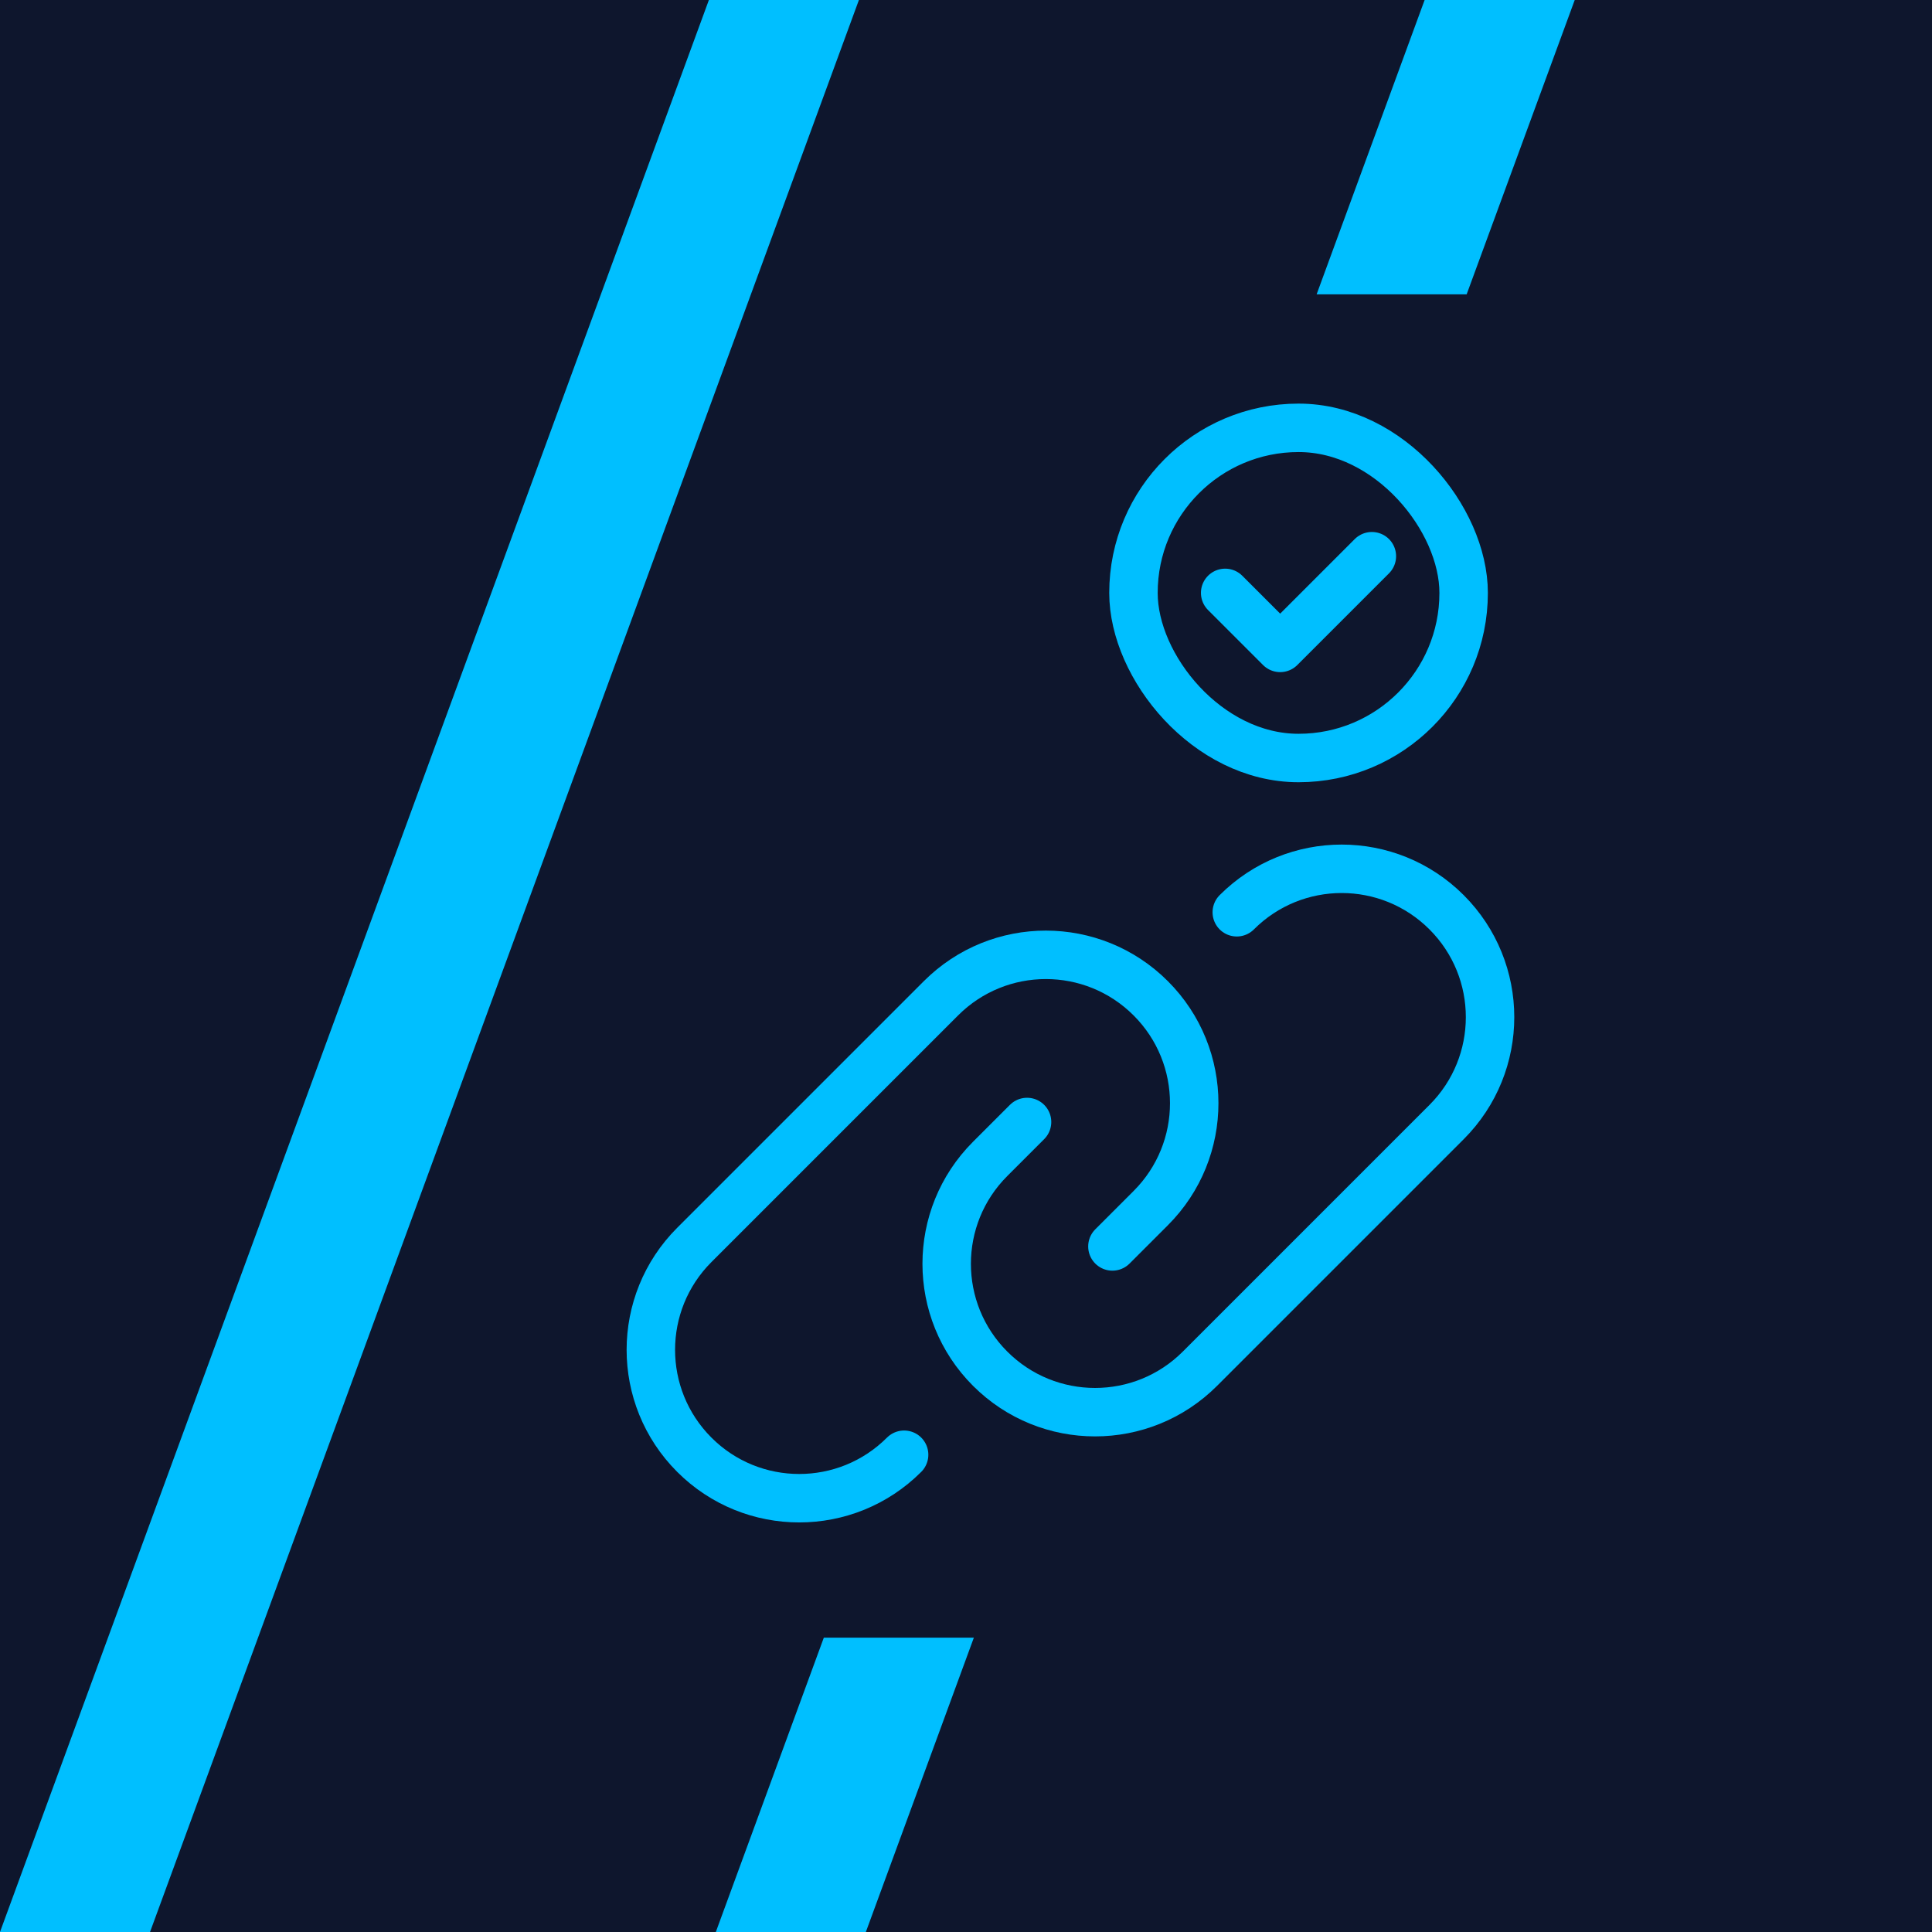 <?xml version="1.0" encoding="UTF-8"?>
<svg xmlns="http://www.w3.org/2000/svg" viewBox="0 0 256 256">
  <defs>
    <style>
      .cls-1 {
        fill: #0e162d;
      }

      .cls-2 {
        stroke: #fff;
        stroke-miterlimit: 10;
        stroke-width: 6px;
      }

      .cls-2, .cls-3 {
        fill: none;
      }

      .cls-4 {
        fill: #00bfff;
      }

      .cls-3 {
        stroke: #00bfff;
        stroke-linecap: round;
        stroke-linejoin: round;
        stroke-width: 6.42px;
      }
    </style>
  </defs>
  <g id="Capa_1">
    <g>
      <rect class="cls-1" width="256" height="256"/>
      <g id="path6">
        <path class="cls-4" d="M93.93,0L0,256h19.88L113.81,0h-19.88ZM188.77,0l-14.31,39h19.88L208.66,0h-19.88ZM94.85,256h19.88l14.31-39h-19.88l-14.31,39Z"/>
      </g>
      <g>
        <g>
          <rect class="cls-3" x="150.19" y="56.69" width="43.75" height="43.75" rx="21.87" ry="21.87"/>
          <polyline class="cls-3" points="181.78 73.7 169.63 85.85 162.34 78.56"/>
        </g>
        <g>
          <path class="cls-3" d="M163.88,120.88c7.68-7.68,20.12-7.68,27.8,0h0c7.68,7.68,7.68,20.12,0,27.8l-32.68,32.68c-7.68,7.68-20.12,7.68-27.8,0h0c-7.68-7.68-7.68-20.12,0-27.8l4.89-4.89"/>
          <path class="cls-3" d="M119.8,192.76c-7.68,7.68-20.12,7.68-27.8,0h0c-7.68-7.68-7.68-20.12,0-27.8l32.68-32.68c7.68-7.68,20.12-7.68,27.8,0h0c7.68,7.68,7.68,20.12,0,27.8l-5.08,5.08"/>
        </g>
      </g>
    </g>
  </g>
  <g id="Orden">
    <rect class="cls-2" x="-364.09" y="-64.78" width="3295.08" height="637.11"/>
  </g>
</svg>